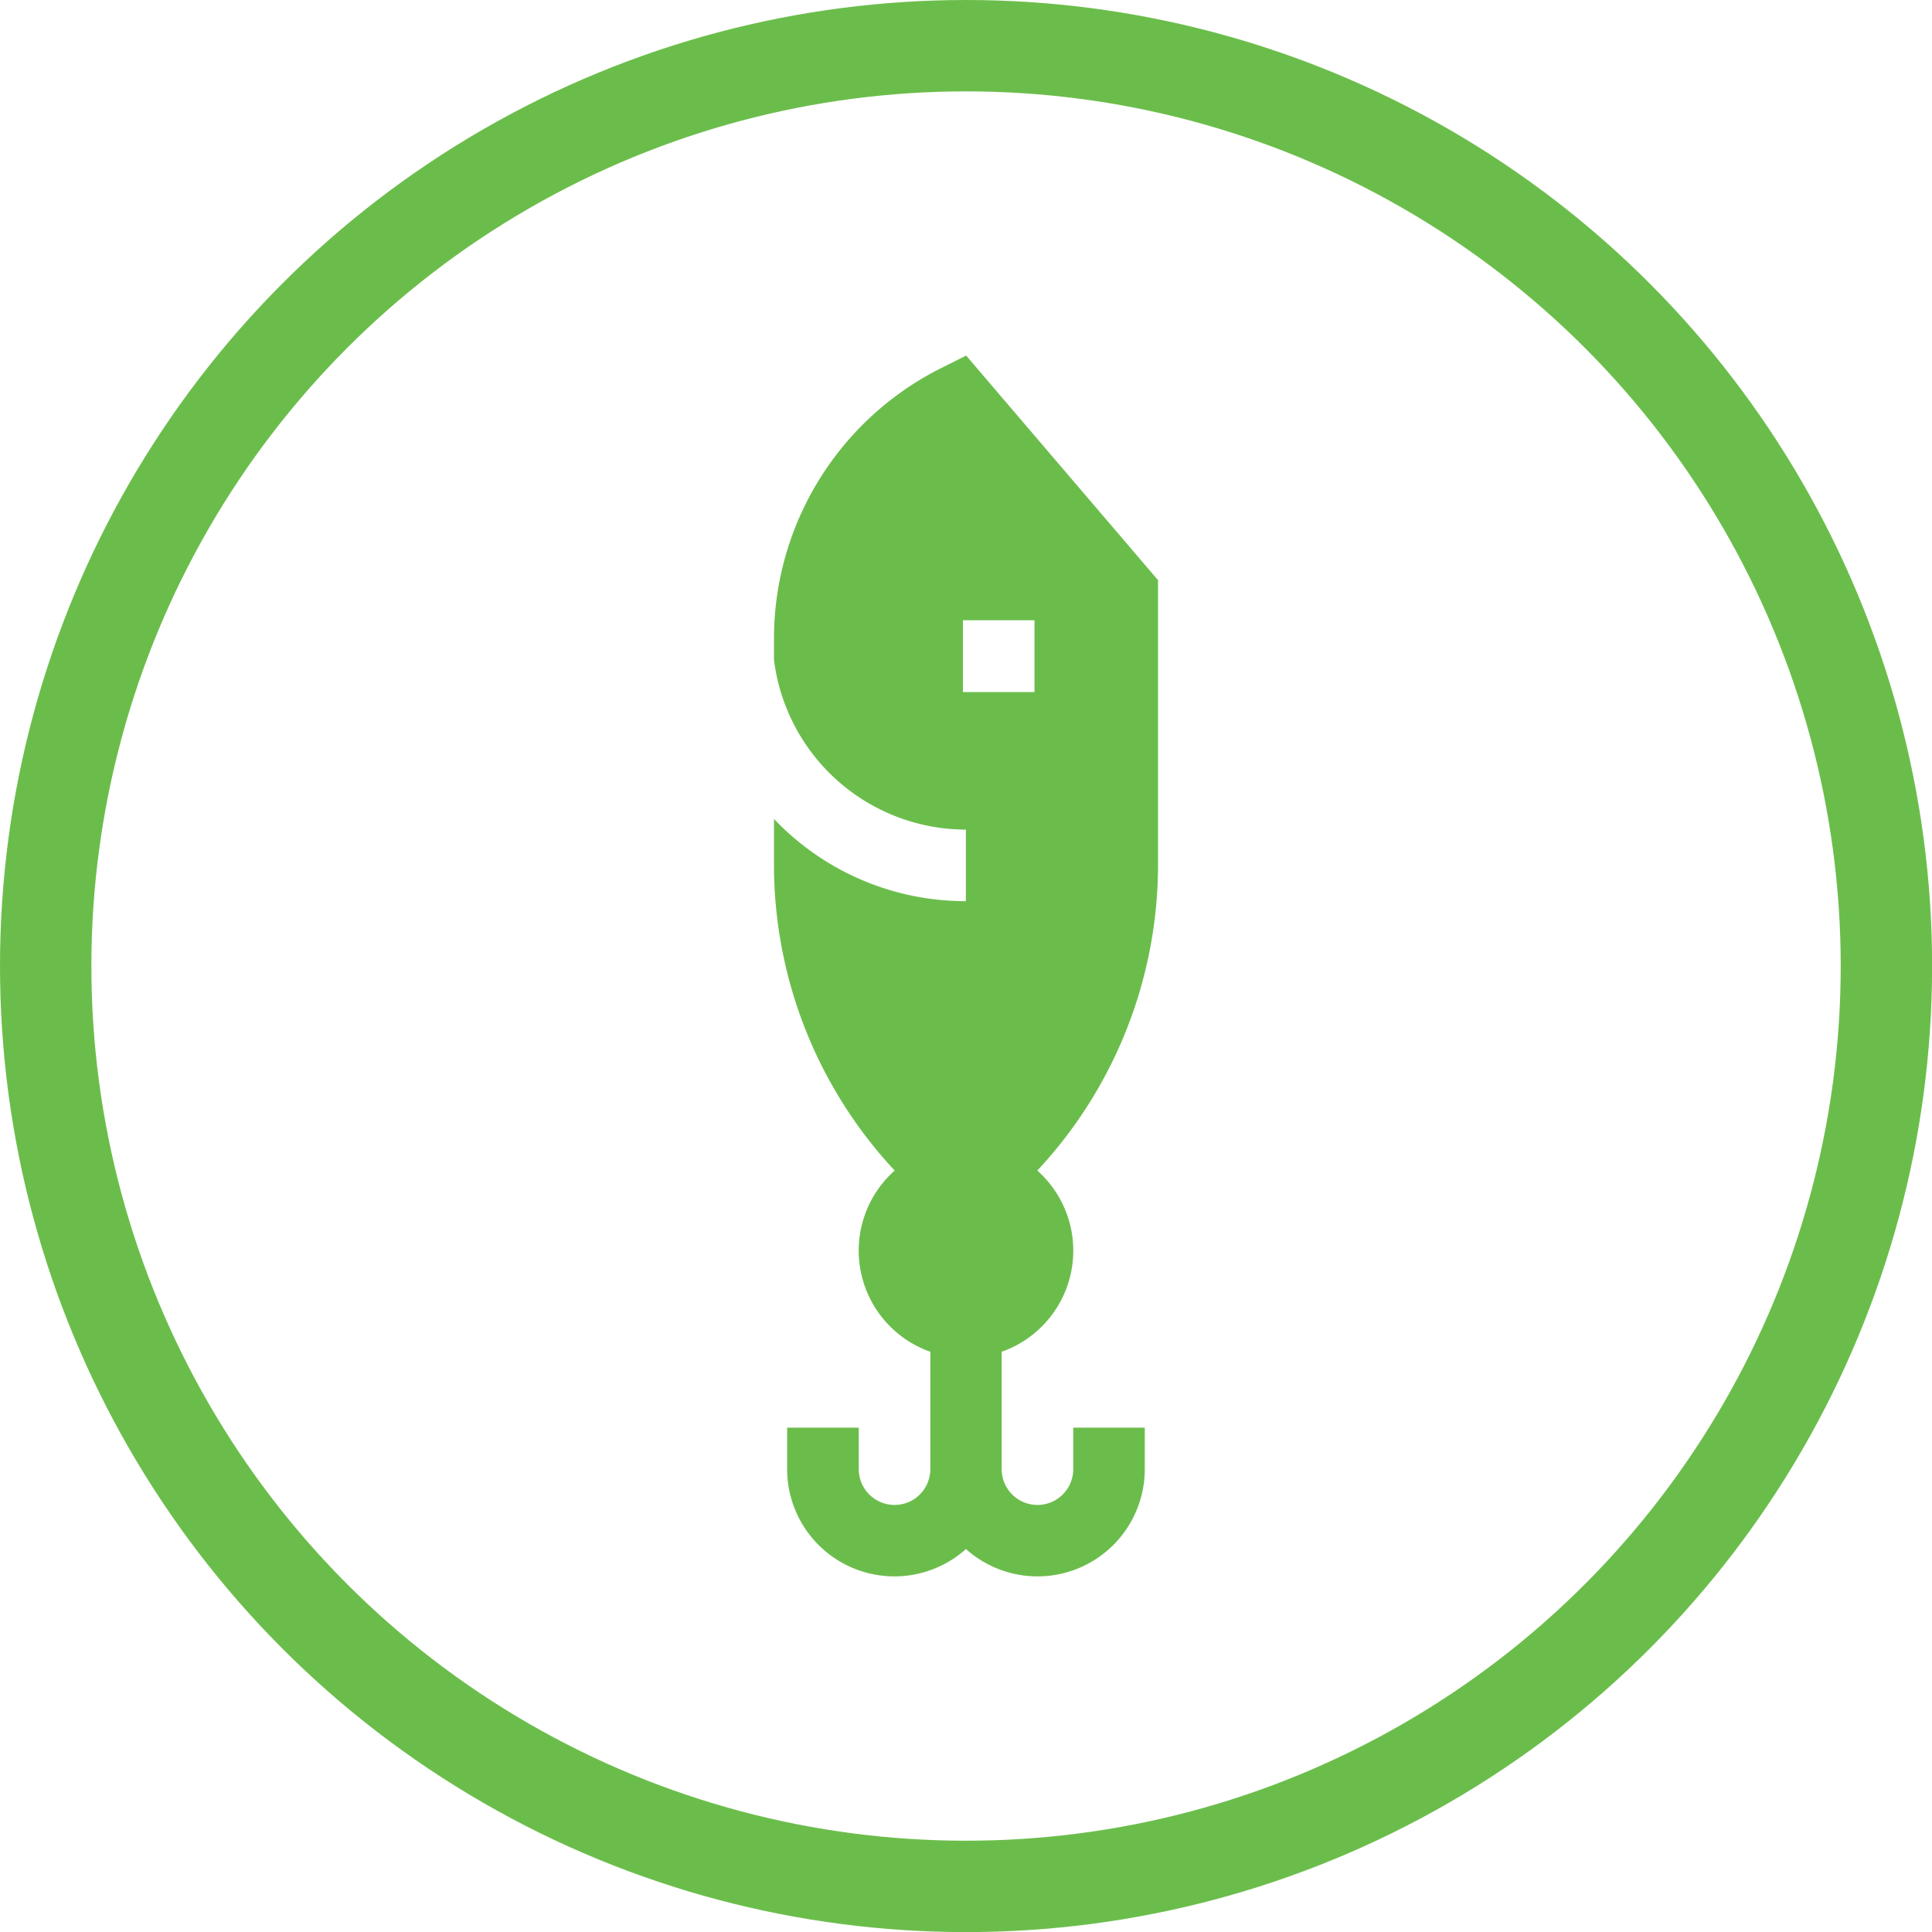 <svg xmlns="http://www.w3.org/2000/svg" viewBox="0 0 211.43 211.43"><defs><style>.cls-1{fill:#6BBD4B;}.cls-2{fill:none;stroke:#6BBD4B;stroke-miterlimit:10;stroke-width:10px;}</style></defs><title>Asset 6</title><g id="Layer_2" data-name="Layer 2"><g id="Layer_1-2" data-name="Layer 1"><path class="cls-1" d="M126.73,94.58V63.49l-21-24.58L103,40.28A33.13,33.13,0,0,0,84.7,69.91v2.29a21.21,21.21,0,0,0,21,18.59v7.83a28.93,28.93,0,0,1-21-9v5A49.07,49.07,0,0,0,97.91,128.1a11.73,11.73,0,0,0,3.9,19.83v12.85a3.91,3.91,0,1,1-7.83,0v-4.54H86.14v4.54a11.74,11.74,0,0,0,19.57,8.74,11.74,11.74,0,0,0,19.57-8.74v-4.54h-7.83v4.54a3.91,3.91,0,1,1-7.83,0V147.93a11.73,11.73,0,0,0,3.9-19.83,49.07,49.07,0,0,0,13.21-33.52ZM105.38,75.74V67.88h7.83v7.86Z"/><circle class="cls-2" cx="105.72" cy="105.72" r="100.72"/></g></g></svg>